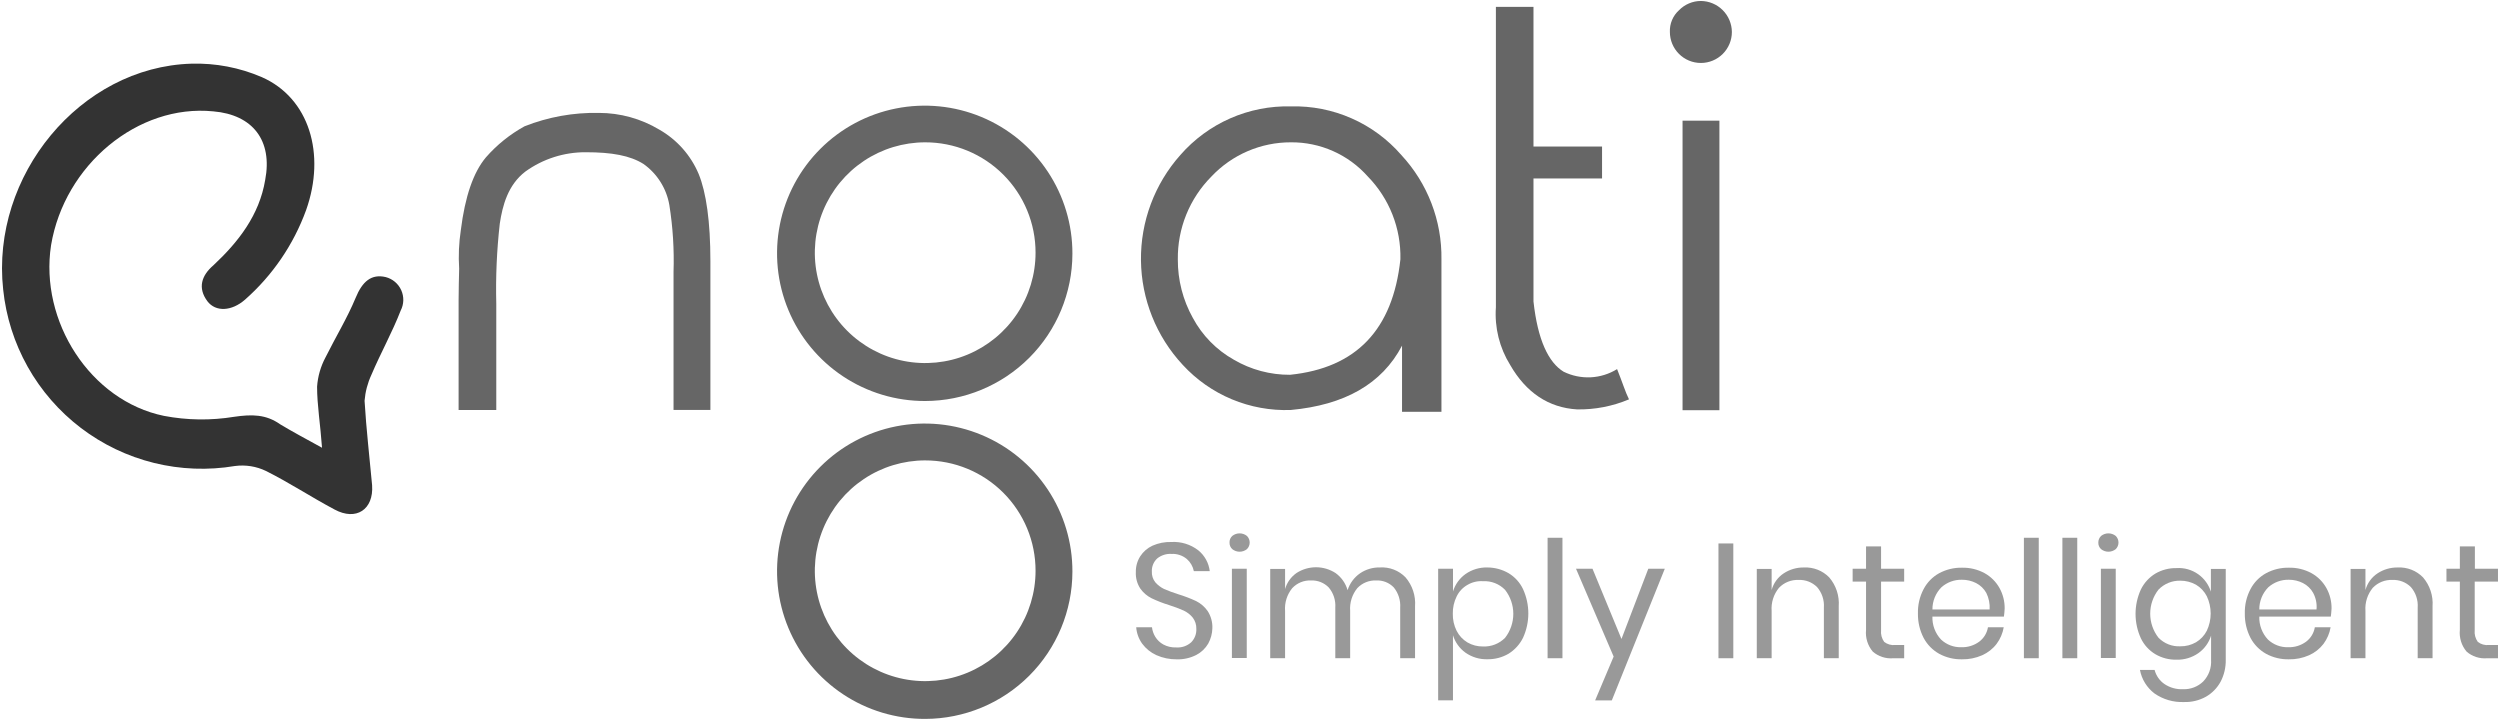 <svg width="856" height="247" viewBox="0 0 856 247" fill="none" xmlns="http://www.w3.org/2000/svg">
<path fill-rule="evenodd" clip-rule="evenodd" d="M110.262 153.305C109.688 145.274 108.567 138.676 108.567 132.403C108.811 128.89 109.795 125.468 111.455 122.363C114.897 115.459 118.913 108.867 121.75 102.026C124.074 96.315 127.2 93.739 132.045 94.869C133.216 95.168 134.305 95.728 135.23 96.506C136.155 97.284 136.892 98.261 137.387 99.364C137.881 100.467 138.121 101.668 138.087 102.876C138.053 104.084 137.747 105.269 137.191 106.343C134.303 113.801 130.287 120.972 127.152 128.375C125.862 131.166 125.075 134.163 124.828 137.228C125.402 146.957 126.523 156.446 127.41 166.165C127.983 174.451 121.96 178.467 114.542 174.451C106.51 170.183 99.101 165.272 91.063 161.257C87.767 159.668 84.077 159.079 80.45 159.561C71.232 161.107 61.795 160.748 52.721 158.506C43.647 156.263 35.129 152.185 27.692 146.523C20.256 140.861 14.058 133.735 9.482 125.586C4.906 117.436 2.048 108.434 1.086 99.137C-3.183 60.155 27.45 22.931 65.554 21.801C73.807 21.566 82.012 23.132 89.597 26.39C105.919 33.547 111.63 52.754 104.801 71.964C100.502 83.761 93.316 94.293 83.898 102.597C79.308 106.613 73.858 106.865 71.03 103.17C67.588 98.581 69.022 94.318 73.038 90.868C81.643 82.836 88.794 73.657 90.802 61.609C93.384 48.113 86.534 39.261 73.038 38.131C47.239 35.549 22.065 56.46 17.485 83.955C13.469 110.006 30.981 137.248 56.151 142.397C64.085 143.912 72.224 144.018 80.195 142.709C86.219 141.831 91.055 141.831 95.951 145.291C100.217 147.855 104.548 150.173 110.262 153.305Z" fill="black" fill-opacity="0.8"/>
<path d="M157.026 102.591C156.963 102.47 157.216 91.978 157.216 91.978C156.933 87.571 157.125 83.148 157.789 78.783C159.224 67.309 162.058 59.01 166.395 53.861C170.144 49.585 174.609 45.993 179.59 43.248C187.696 40.041 196.36 38.481 205.076 38.659C212.35 38.662 219.487 40.636 225.729 44.37C231.779 47.813 236.523 53.157 239.225 59.573C241.806 65.849 243.241 75.894 243.241 89.39V140.363H230.619V93.111C230.871 85.445 230.39 77.772 229.185 70.197C228.205 64.528 225.023 59.475 220.333 56.142C215.744 53.253 209.473 52.126 200.561 52.126C193.152 52.087 185.922 54.397 179.908 58.724C173.884 63.313 172.048 70.45 171.128 76.56C170.099 85.663 169.697 94.826 169.926 103.985V140.394H157.026V102.591Z" fill="black" fill-opacity="0.6"/>
<path d="M442.013 36.427C449.149 36.243 456.237 37.639 462.77 40.515C469.303 43.392 475.119 47.677 479.802 53.064C488.827 62.773 493.752 75.592 493.551 88.845V141.008H480.055V118.347C473.15 131.542 460.282 138.685 441.95 140.38C435.038 140.628 428.154 139.377 421.771 136.711C415.388 134.046 409.658 130.03 404.976 124.939C395.919 115.209 390.817 102.451 390.666 89.159C390.516 75.868 395.327 62.997 404.161 53.064C408.86 47.68 414.689 43.398 421.231 40.523C427.773 37.647 434.869 36.249 442.013 36.427ZM442.013 48.73C436.909 48.716 431.857 49.751 427.17 51.77C422.482 53.789 418.259 56.75 414.763 60.468C411.061 64.197 408.139 68.628 406.169 73.5C404.199 78.372 403.22 83.588 403.289 88.843C403.251 95.849 405.023 102.747 408.435 108.867C411.664 114.878 416.54 119.843 422.49 123.181C428.32 126.587 434.958 128.365 441.709 128.327C464.37 126.003 476.925 112.886 479.498 88.779C479.62 83.543 478.694 78.335 476.772 73.462C474.851 68.588 471.974 64.149 468.311 60.405C465.013 56.697 460.96 53.737 456.425 51.724C451.889 49.71 446.975 48.69 442.013 48.73Z" fill="black" fill-opacity="0.6"/>
<path d="M557.77 136.737C552.152 139.106 546.102 140.278 540.006 140.179C530.276 139.605 522.554 134.468 517.092 124.976C513.417 119.067 511.703 112.146 512.196 105.204V2.341H525.064V50.176H548.542V61.099H525.064V103.216C526.498 116.411 530.21 124.119 535.359 127.26C538.238 128.679 541.431 129.344 544.637 129.19C547.843 129.036 550.958 128.07 553.688 126.382C555.447 130.713 556.577 134.416 557.77 136.737Z" fill="black" fill-opacity="0.6"/>
<path d="M582.381 0.333C585.188 0.36 587.872 1.487 589.856 3.472C591.841 5.456 592.968 8.14 592.995 10.947C592.995 13.762 591.876 16.461 589.886 18.451C587.896 20.442 585.196 21.56 582.381 21.56C579.566 21.56 576.867 20.442 574.877 18.451C572.886 16.461 571.768 13.762 571.768 10.947C571.709 9.549 571.959 8.156 572.502 6.866C573.044 5.577 573.865 4.424 574.906 3.489C575.881 2.493 577.043 1.702 578.327 1.16C579.61 0.618 580.988 0.337 582.381 0.333ZM576.105 41.324H588.726V140.443H576.105V41.324Z" fill="black" fill-opacity="0.6"/>
<path d="M316.785 137.305C306.771 137.336 296.973 134.393 288.634 128.849C280.294 123.305 273.789 115.409 269.942 106.163C266.095 96.918 265.081 86.738 267.027 76.914C268.973 67.091 273.792 58.067 280.873 50.986C287.954 43.904 296.978 39.085 306.802 37.139C316.625 35.193 326.805 36.208 336.051 40.054C345.297 43.901 353.193 50.407 358.737 58.746C364.281 67.086 367.224 76.884 367.193 86.898C367.172 100.26 361.855 113.07 352.406 122.519C342.957 131.967 330.148 137.285 316.785 137.305ZM316.785 48.733C309.311 48.733 302.005 50.949 295.791 55.102C289.576 59.254 284.733 65.156 281.873 72.061C279.013 78.966 278.264 86.564 279.722 93.894C281.181 101.225 284.78 107.958 290.064 113.243C295.349 118.528 302.083 122.127 309.413 123.585C316.743 125.043 324.342 124.295 331.247 121.435C338.152 118.574 344.054 113.731 348.206 107.516C352.358 101.302 354.574 93.996 354.574 86.522C354.58 81.558 353.607 76.642 351.709 72.054C349.812 67.467 347.029 63.299 343.519 59.789C340.009 56.279 335.841 53.495 331.253 51.598C326.666 49.701 321.749 48.727 316.785 48.733Z" fill="black" fill-opacity="0.6"/>
<path d="M316.785 246.151C306.771 246.183 296.973 243.24 288.634 237.695C280.294 232.151 273.789 224.256 269.942 215.01C266.095 205.764 265.081 195.584 267.027 185.76C268.973 175.937 273.792 166.913 280.873 159.832C287.954 152.75 296.978 147.931 306.802 145.985C316.625 144.039 326.805 145.054 336.051 148.901C345.297 152.747 353.193 159.253 358.737 167.592C364.281 175.932 367.224 185.73 367.193 195.744C367.172 209.107 361.855 221.916 352.406 231.365C342.957 240.814 330.148 246.131 316.785 246.151ZM316.785 157.642C309.311 157.642 302.005 159.859 295.791 164.011C289.576 168.163 284.733 174.065 281.873 180.97C279.013 187.875 278.264 195.473 279.722 202.804C281.181 210.134 284.78 216.867 290.064 222.152C295.349 227.437 302.083 231.036 309.413 232.494C316.743 233.952 324.342 233.204 331.247 230.344C338.152 227.484 344.054 222.64 348.206 216.426C352.358 210.211 354.574 202.905 354.574 195.431C354.58 190.467 353.606 185.551 351.709 180.964C349.811 176.377 347.028 172.21 343.518 168.7C340.008 165.19 335.84 162.407 331.253 160.51C326.665 158.613 321.749 157.64 316.785 157.645V157.642Z" fill="black" fill-opacity="0.6"/>
<path d="M413.705 220.355C412.738 222.011 411.324 223.36 409.626 224.248C407.55 225.309 405.238 225.828 402.908 225.754C400.509 225.783 398.133 225.294 395.94 224.32C394.026 223.452 392.363 222.113 391.107 220.427C389.906 218.772 389.189 216.815 389.036 214.776H394.434C394.573 215.933 394.958 217.046 395.565 218.041C396.241 219.144 397.193 220.053 398.327 220.677C399.676 221.396 401.193 221.742 402.721 221.681C403.653 221.75 404.59 221.63 405.474 221.328C406.359 221.025 407.173 220.547 407.867 219.922C408.46 219.319 408.922 218.6 409.225 217.811C409.528 217.021 409.664 216.177 409.626 215.333C409.674 213.928 409.229 212.551 408.369 211.44C407.534 210.426 406.484 209.611 405.294 209.054C403.655 208.336 401.979 207.708 400.272 207.172C398.23 206.543 396.237 205.766 394.308 204.848C392.787 204.085 391.474 202.965 390.479 201.584C389.358 199.897 388.808 197.896 388.91 195.873C388.87 193.965 389.393 192.087 390.416 190.475C391.443 188.887 392.902 187.624 394.621 186.835C396.655 185.938 398.864 185.508 401.086 185.578C404.386 185.39 407.643 186.393 410.265 188.404C412.468 190.182 413.887 192.75 414.221 195.56H408.771C408.456 193.953 407.617 192.497 406.384 191.418C404.915 190.183 403.029 189.554 401.112 189.66C399.341 189.549 397.593 190.11 396.216 191.229C395.607 191.796 395.129 192.488 394.815 193.257C394.5 194.027 394.357 194.856 394.394 195.687C394.325 197.025 394.75 198.343 395.588 199.39C396.413 200.33 397.416 201.099 398.539 201.65C400.137 202.347 401.771 202.955 403.436 203.472C405.517 204.104 407.552 204.88 409.525 205.795C411.103 206.582 412.462 207.747 413.481 209.186C414.632 210.955 415.202 213.04 415.113 215.149C415.063 216.972 414.58 218.756 413.705 220.355Z" fill="black" fill-opacity="0.4"/>
<path d="M421.929 183.504C422.641 182.933 423.527 182.622 424.44 182.622C425.353 182.622 426.239 182.933 426.951 183.504C427.25 183.8 427.487 184.152 427.649 184.54C427.811 184.928 427.894 185.344 427.894 185.765C427.894 186.185 427.811 186.601 427.649 186.989C427.487 187.377 427.25 187.729 426.951 188.025C426.239 188.596 425.353 188.907 424.44 188.907C423.527 188.907 422.641 188.596 421.929 188.025C421.616 187.74 421.37 187.39 421.207 186.999C421.045 186.609 420.97 186.187 420.988 185.765C420.968 185.342 421.042 184.92 421.205 184.529C421.367 184.138 421.615 183.788 421.929 183.504ZM426.888 194.74V225.309H421.802V194.743L426.888 194.74Z" fill="black" fill-opacity="0.4"/>
<path d="M481.248 197.683C483.604 200.428 484.777 203.994 484.513 207.602V225.366H479.427V208.041C479.593 205.545 478.808 203.078 477.23 201.137C476.455 200.33 475.517 199.7 474.477 199.288C473.438 198.876 472.322 198.693 471.206 198.75C470.002 198.698 468.801 198.907 467.685 199.362C466.57 199.817 465.565 200.508 464.74 201.386C462.959 203.573 462.084 206.359 462.294 209.171V225.366H457.208V208.041C457.384 205.533 456.573 203.055 454.948 201.137C454.166 200.34 453.226 199.716 452.189 199.305C451.151 198.894 450.039 198.705 448.924 198.75C447.719 198.692 446.516 198.898 445.4 199.354C444.283 199.809 443.279 200.503 442.458 201.386C440.676 203.572 439.799 206.358 440.009 209.171V225.366H434.923V194.814H440.009V201.699C440.645 199.453 442.044 197.5 443.964 196.174C445.961 194.893 448.286 194.218 450.659 194.229C453.031 194.24 455.349 194.937 457.334 196.237C459.309 197.671 460.745 199.727 461.413 202.075C462.161 199.732 463.662 197.703 465.681 196.3C467.678 194.944 470.046 194.243 472.459 194.292C474.083 194.187 475.709 194.436 477.227 195.021C478.744 195.606 480.117 196.515 481.248 197.683Z" fill="black" fill-opacity="0.4"/>
<path d="M516.519 196.246C518.673 197.533 520.399 199.43 521.478 201.696C522.678 204.316 523.299 207.163 523.299 210.045C523.299 212.926 522.678 215.773 521.478 218.393C520.362 220.634 518.645 222.521 516.519 223.843C514.329 225.117 511.832 225.769 509.299 225.728C506.61 225.807 503.967 225.014 501.766 223.467C499.729 222 498.23 219.905 497.498 217.504V239.789H492.424V194.74H497.509V202.525C498.234 200.12 499.735 198.023 501.778 196.561C503.979 195.015 506.621 194.222 509.31 194.301C511.841 194.313 514.325 194.983 516.519 196.246ZM502.463 200.262C500.854 201.171 499.562 202.552 498.76 204.217C497.854 206.05 497.401 208.073 497.441 210.118C497.394 212.162 497.847 214.188 498.76 216.018C499.598 217.659 500.881 219.03 502.463 219.974C504.082 220.912 505.928 221.389 507.799 221.353C509.19 221.412 510.579 221.18 511.876 220.671C513.173 220.163 514.35 219.39 515.331 218.402C517.162 216.051 518.157 213.157 518.157 210.178C518.157 207.198 517.162 204.304 515.331 201.954C514.358 200.954 513.183 200.173 511.884 199.664C510.585 199.155 509.192 198.929 507.799 199.002C505.933 198.873 504.073 199.313 502.463 200.264V200.262Z" fill="black" fill-opacity="0.4"/>
<path d="M534.982 184.132V225.375H529.896V184.132H534.982Z" fill="black" fill-opacity="0.4"/>
<path d="M545.275 194.743L555.194 218.786L564.373 194.743H570.024L551.884 239.815H546.173L552.512 224.813L539.627 194.743H545.275Z" fill="black" fill-opacity="0.4"/>
<path d="M593.488 186.08V225.378H588.402V186.08H593.488Z" fill="black" fill-opacity="0.4"/>
<path d="M626.317 197.692C628.672 200.437 629.846 204.003 629.582 207.611V225.375H624.496V208.05C624.682 205.491 623.846 202.963 622.172 201.019C621.344 200.193 620.352 199.549 619.261 199.127C618.169 198.706 617.002 198.517 615.833 198.572C614.586 198.517 613.341 198.729 612.182 199.195C611.023 199.66 609.978 200.368 609.115 201.272C607.296 203.489 606.397 206.319 606.605 209.18V225.375H601.523V194.803H606.608V202.023C607.248 199.679 608.72 197.648 610.75 196.312C612.798 194.966 615.204 194.266 617.655 194.304C619.256 194.222 620.857 194.482 622.35 195.066C623.844 195.65 625.196 196.545 626.317 197.692Z" fill="black" fill-opacity="0.4"/>
<path d="M651.99 220.932V225.389H648.224C646.971 225.493 645.709 225.347 644.513 224.958C643.317 224.57 642.21 223.949 641.257 223.129C640.387 222.107 639.732 220.919 639.333 219.638C638.934 218.356 638.797 217.007 638.933 215.671V199.132H634.344V194.743H638.933V187.084H644.079V194.743H651.987V199.132H644.079V215.769C643.928 217.193 644.308 218.623 645.146 219.785C646.215 220.617 647.566 221 648.912 220.852H651.987L651.99 220.932Z" fill="black" fill-opacity="0.4"/>
<path d="M686.139 211.125H661.657C661.609 212.563 661.846 213.996 662.352 215.342C662.858 216.689 663.625 217.923 664.609 218.973C666.471 220.73 668.953 221.678 671.513 221.609C673.717 221.689 675.884 221.025 677.666 219.724C679.273 218.522 680.353 216.745 680.681 214.765H686.079C685.725 216.835 684.885 218.792 683.629 220.476C682.329 222.169 680.624 223.508 678.67 224.368C676.496 225.324 674.14 225.795 671.765 225.748C669.051 225.803 666.369 225.154 663.981 223.864C661.717 222.595 659.865 220.703 658.645 218.413C657.32 215.832 656.652 212.964 656.701 210.063C656.621 207.159 657.291 204.284 658.645 201.713C659.847 199.41 661.703 197.514 663.981 196.263C666.372 194.98 669.052 194.331 671.765 194.379C674.481 194.316 677.165 194.965 679.55 196.263C681.684 197.455 683.444 199.215 684.636 201.349C685.825 203.499 686.431 205.923 686.395 208.38C686.329 209.429 686.266 210.37 686.139 211.125ZM680.116 203.027C679.31 201.571 678.086 200.39 676.602 199.637C675.104 198.88 673.446 198.493 671.768 198.506C669.182 198.446 666.67 199.369 664.738 201.088C662.747 203.112 661.641 205.844 661.663 208.684H681.249C681.376 206.731 680.985 204.78 680.116 203.027Z" fill="black" fill-opacity="0.4"/>
<path d="M698.069 184.132V225.375H692.983V184.132H698.069Z" fill="black" fill-opacity="0.4"/>
<path d="M711.25 184.132V225.375H706.164V184.132H711.25Z" fill="black" fill-opacity="0.4"/>
<path d="M719.406 183.504C720.119 182.933 721.005 182.622 721.918 182.622C722.831 182.622 723.717 182.933 724.429 183.504C724.727 183.8 724.965 184.152 725.127 184.54C725.288 184.928 725.37 185.344 725.37 185.765C725.37 186.185 725.288 186.601 725.127 186.989C724.965 187.377 724.727 187.729 724.429 188.025C723.717 188.596 722.831 188.907 721.918 188.907C721.005 188.907 720.119 188.596 719.406 188.025C719.093 187.74 718.847 187.39 718.685 186.999C718.522 186.609 718.448 186.187 718.466 185.765C718.46 185.344 718.541 184.926 718.703 184.537C718.864 184.148 719.103 183.797 719.406 183.504ZM724.429 194.74V225.309H719.343V194.743L724.429 194.74Z" fill="black" fill-opacity="0.4"/>
<path d="M752.679 196.625C754.734 198.087 756.255 200.182 757.01 202.588V194.803H762.096V225.877C762.155 228.496 761.55 231.088 760.338 233.41C759.172 235.557 757.433 237.339 755.315 238.556C753.015 239.832 750.412 240.462 747.782 240.377C744.182 240.523 740.633 239.487 737.677 237.426C735.09 235.452 733.324 232.591 732.717 229.394H737.74C738.248 231.362 739.452 233.08 741.13 234.227C743.021 235.485 745.265 236.101 747.533 235.986C748.791 236.026 750.045 235.813 751.221 235.36C752.396 234.908 753.468 234.224 754.374 233.35C755.314 232.37 756.039 231.206 756.504 229.931C756.969 228.656 757.163 227.298 757.073 225.943V217.656C756.318 220.063 754.797 222.157 752.742 223.62C750.541 225.167 747.898 225.96 745.209 225.88C742.675 225.928 740.177 225.276 737.99 223.996C735.835 222.708 734.109 220.812 733.03 218.545C731.83 215.926 731.21 213.078 731.21 210.197C731.21 207.316 731.83 204.468 733.03 201.848C734.129 199.595 735.85 197.704 737.99 196.398C740.18 195.126 742.676 194.475 745.209 194.516C747.868 194.336 750.507 195.081 752.679 196.625ZM739.057 201.897C737.225 204.247 736.231 207.142 736.231 210.121C736.231 213.1 737.225 215.994 739.057 218.345C740.019 219.337 741.182 220.114 742.468 220.623C743.754 221.132 745.133 221.361 746.514 221.296C748.405 221.332 750.271 220.855 751.913 219.917C753.495 218.972 754.778 217.602 755.616 215.961C756.485 214.115 756.935 212.101 756.935 210.061C756.935 208.021 756.485 206.006 755.616 204.16C754.779 202.52 753.495 201.149 751.913 200.205C750.263 199.287 748.403 198.812 746.514 198.825C745.127 198.795 743.748 199.052 742.464 199.581C741.181 200.11 740.021 200.898 739.057 201.897Z" fill="black" fill-opacity="0.4"/>
<path d="M798.067 211.125H773.584C773.537 212.563 773.773 213.996 774.279 215.342C774.786 216.689 775.553 217.923 776.536 218.973C778.398 220.73 780.881 221.678 783.44 221.609C785.645 221.688 787.812 221.025 789.593 219.724C791.199 218.521 792.278 216.744 792.605 214.765H798.003C797.65 216.835 796.811 218.792 795.557 220.476C794.256 222.169 792.551 223.508 790.597 224.368C788.423 225.324 786.067 225.795 783.693 225.748C780.978 225.803 778.296 225.154 775.908 223.864C773.644 222.595 771.793 220.703 770.572 218.413C769.247 215.833 768.579 212.964 768.627 210.063C768.548 207.159 769.218 204.284 770.572 201.713C771.774 199.41 773.631 197.514 775.908 196.263C778.299 194.98 780.979 194.331 783.693 194.379C786.408 194.316 789.092 194.965 791.478 196.263C793.611 197.455 795.372 199.215 796.563 201.349C797.752 203.499 798.359 205.923 798.322 208.38C798.253 209.429 798.19 210.37 798.067 211.125ZM792.043 203.027C791.236 201.57 790.011 200.389 788.526 199.637C787.028 198.88 785.371 198.493 783.693 198.506C781.107 198.446 778.594 199.368 776.662 201.088C774.671 203.112 773.565 205.844 773.587 208.684H793.173C793.363 206.728 792.968 204.759 792.04 203.027H792.043Z" fill="black" fill-opacity="0.4"/>
<path d="M829.64 197.692C831.995 200.437 833.168 204.003 832.904 207.611V225.375H827.818V208.05C828.004 205.491 827.168 202.963 825.495 201.019C824.666 200.193 823.675 199.549 822.583 199.127C821.492 198.706 820.324 198.517 819.155 198.572C817.908 198.517 816.663 198.729 815.504 199.195C814.346 199.66 813.3 200.369 812.438 201.272C810.618 203.489 809.72 206.319 809.928 209.18V225.375H804.845V194.803H809.931V202.023C810.571 199.679 812.043 197.648 814.073 196.312C816.121 194.966 818.526 194.266 820.977 194.304C822.578 194.222 824.179 194.482 825.673 195.066C827.166 195.65 828.519 196.545 829.64 197.692Z" fill="black" fill-opacity="0.4"/>
<path d="M855.312 220.932V225.389H851.546C850.293 225.493 849.032 225.347 847.836 224.958C846.639 224.57 845.532 223.949 844.578 223.129C843.708 222.107 843.054 220.919 842.655 219.638C842.256 218.356 842.12 217.007 842.255 215.671V199.132H837.666V194.743H842.255V187.084H847.401V194.743H855.31V199.132H847.338V215.769C847.187 217.193 847.567 218.623 848.405 219.785C849.474 220.617 850.825 221 852.171 220.852H855.31L855.312 220.932Z" fill="black" fill-opacity="0.4"/>
</svg>
